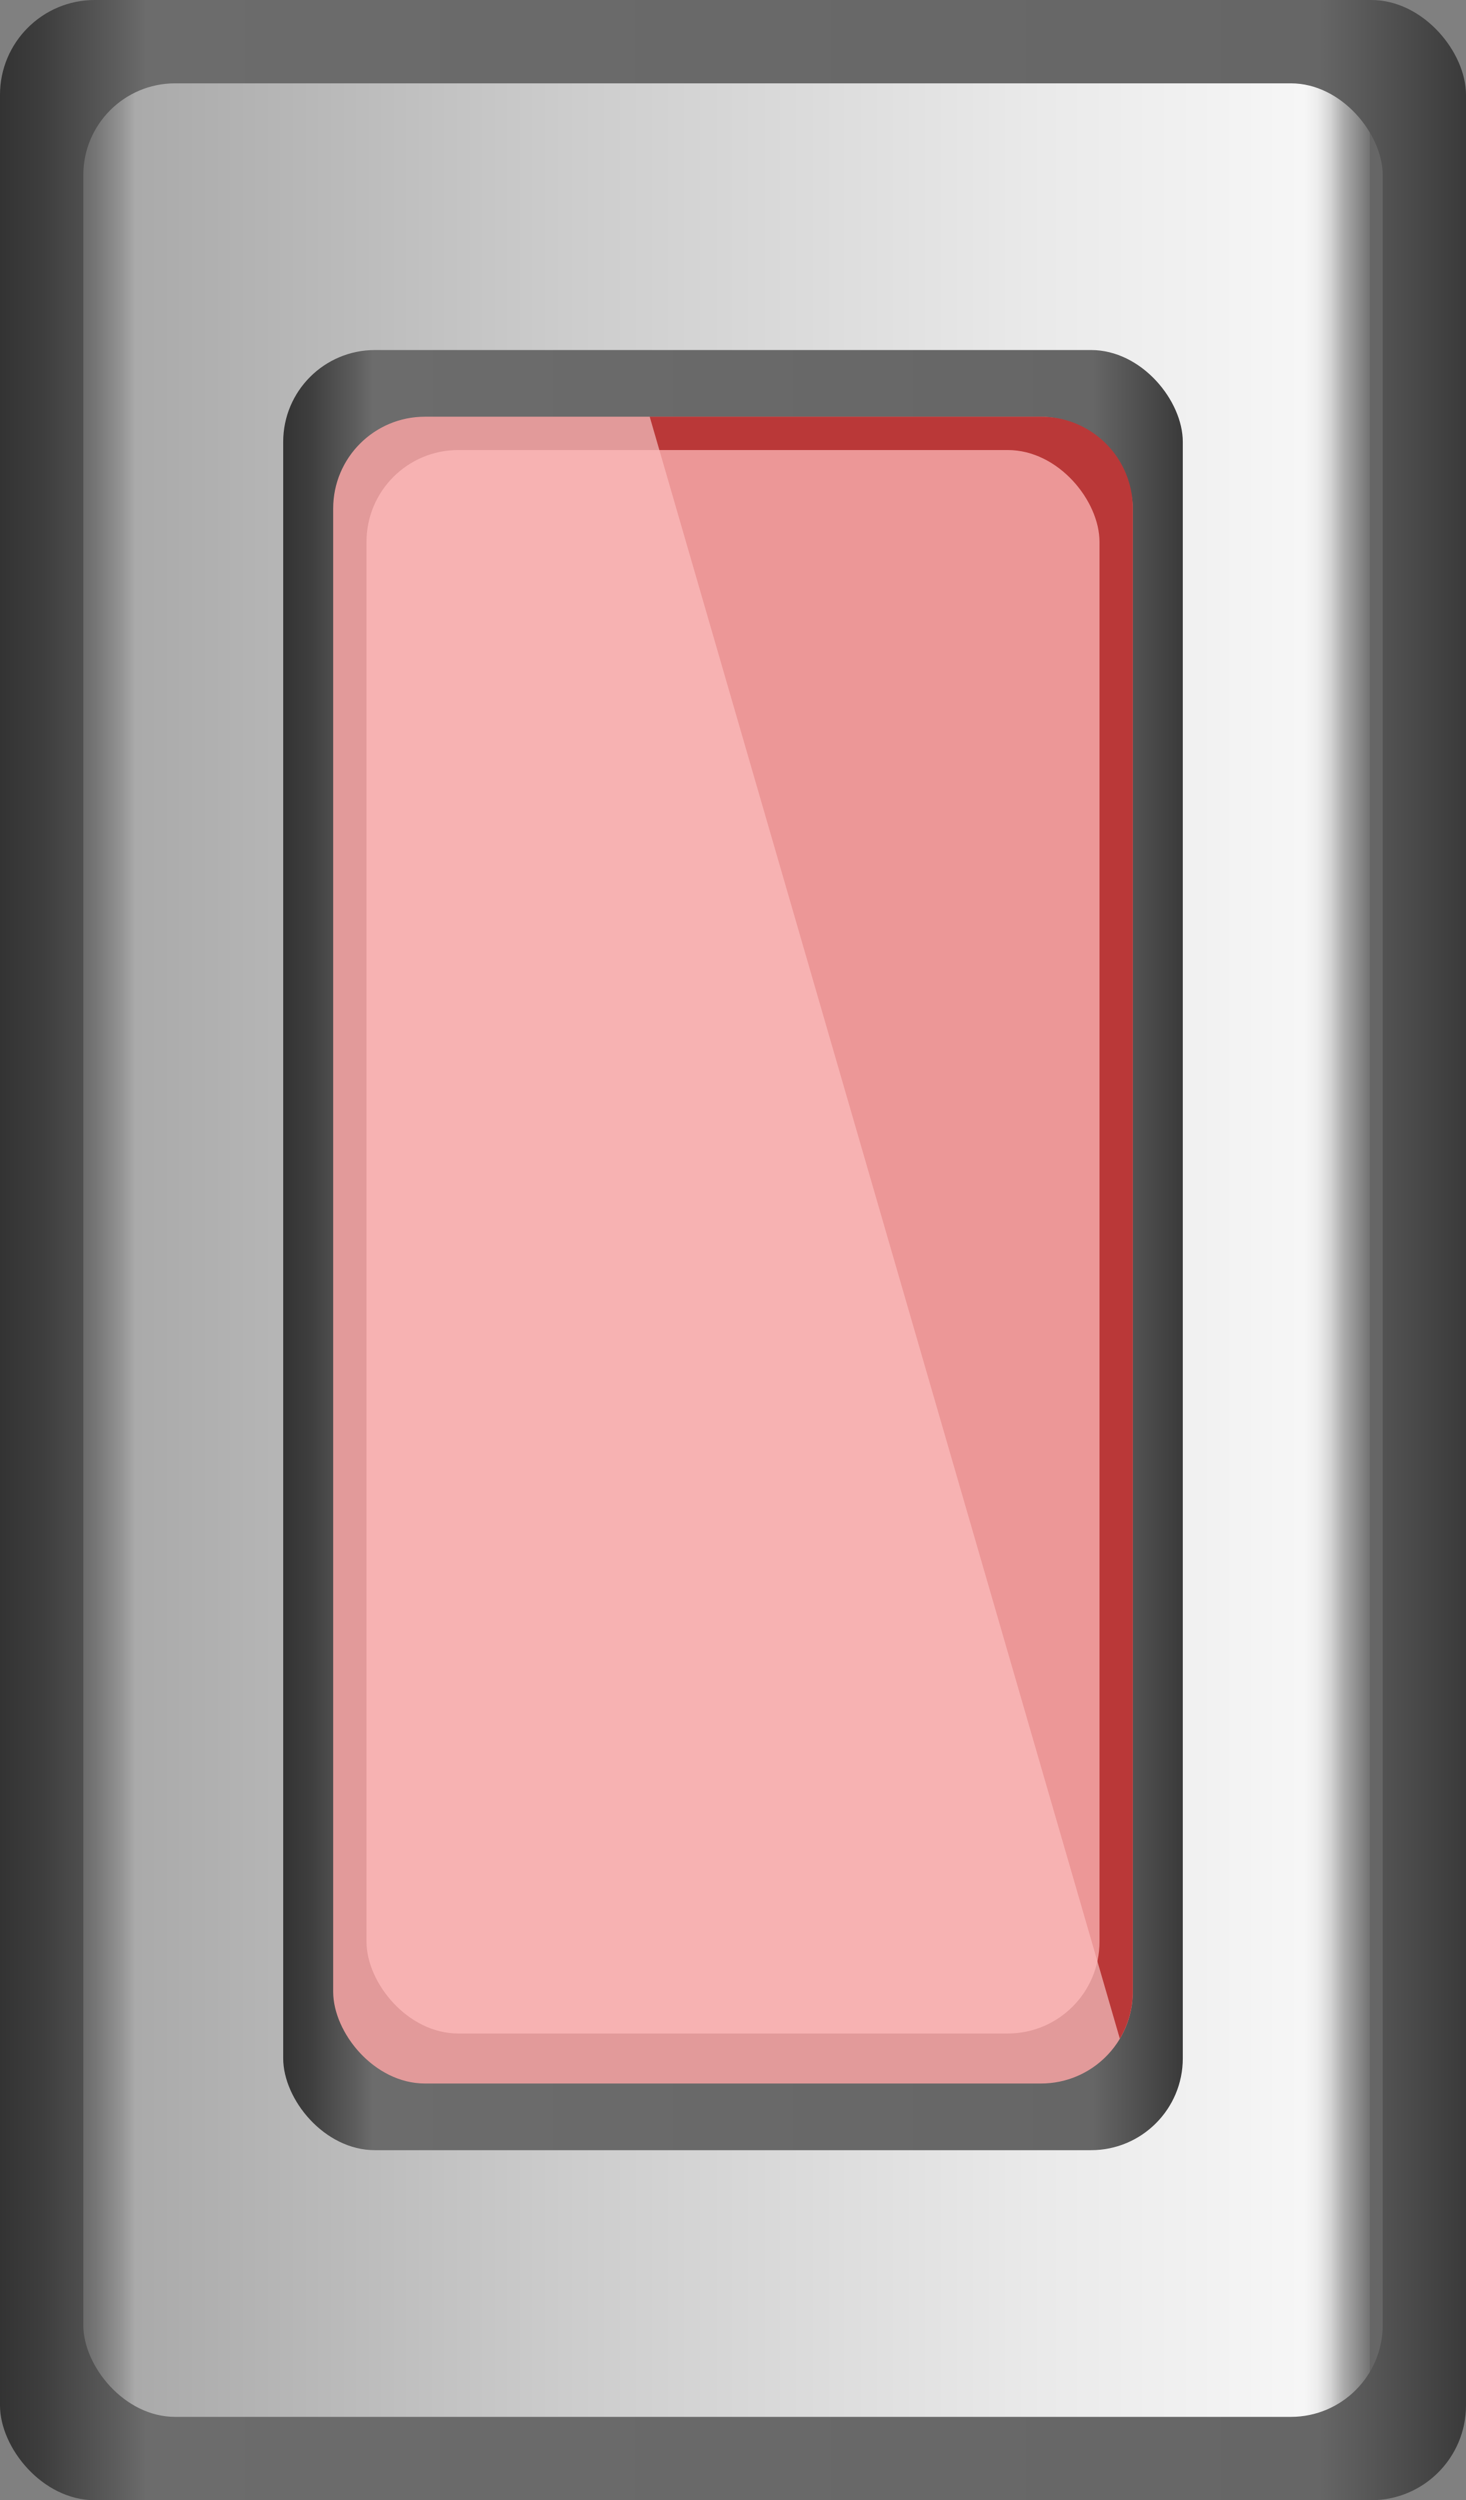 <svg xmlns="http://www.w3.org/2000/svg" xmlns:xlink="http://www.w3.org/1999/xlink" viewBox="0 0 88 150">
    <rect x="0" y="0" width="88" height="150" fill="#808080" stroke="none"/>
    <defs>
        <style>
            .cls-1 {
                fill: url(#未命名的渐变_22);
            }

            .cls-2 {
                fill: url(#未命名的渐变_74);
            }

            .cls-3 {
                fill: url(#未命名的渐变_22-2);
            }

            .cls-4 {
                fill: #e29a9a;
            }

            .cls-5 {
                fill: #ba3838;
            }

            .cls-6 {
                fill: #fbb;
                opacity: 0.72;
            }

            .cls-7 {
                opacity: 0.2;
            }
        </style>
        <linearGradient id="未命名的渐变_22" y1="75" x2="88" y2="75" gradientUnits="userSpaceOnUse">
            <stop offset="0" stop-color="#333" />
            <stop offset="0.03" stop-color="#3e3e3e" />
            <stop offset="0.08" stop-color="#5d5d5d" />
            <stop offset="0.1" stop-color="#6c6c6c" />
            <stop offset="0.9" stop-color="#666" />
            <stop offset="1" stop-color="#3a3a3a" />
        </linearGradient>
        <linearGradient id="未命名的渐变_74" x1="5" y1="75" x2="83" y2="75" gradientUnits="userSpaceOnUse">
            <stop offset="0" stop-color="#6b6b6b" />
            <stop offset="0.01" stop-color="#767676" />
            <stop offset="0.03" stop-color="#959595" />
            <stop offset="0.04" stop-color="#aaa" />
            <stop offset="0.37" stop-color="#ccc" />
            <stop offset="0.74" stop-color="#eaeaea" />
            <stop offset="0.94" stop-color="#f6f6f6" />
            <stop offset="0.95" stop-color="#ededed" />
            <stop offset="0.96" stop-color="#d4d4d4" />
            <stop offset="0.97" stop-color="#ababab" />
            <stop offset="0.99" stop-color="#737373" />
            <stop offset="0.99" stop-color="#666" />
        </linearGradient>
        <linearGradient id="未命名的渐变_22-2" x1="17" x2="71" xlink:href="#未命名的渐变_22" />
    </defs>
    <title>Light- red（红灯） (5)</title>
    <g id="图层_2" data-name="图层 2">
        <g id="图层_20" data-name="图层 20">
            <g id="Light-_red_红灯_" data-name="Light- red（红灯）">
                <rect class="cls-1" width="88" height="150" rx="5.69" />
                <rect class="cls-2" x="5" y="5" width="78" height="140" rx="5.51" />
                <rect class="cls-3" x="17" y="21" width="54" height="108" rx="5.51" />
                <rect class="cls-4" x="20" y="25" width="48" height="100" rx="5.51" />
                <path class="cls-5"
                    d="M62.49,25H39l28.22,97.31a5.53,5.53,0,0,0,.78-2.82v-89A5.51,5.51,0,0,0,62.49,25Z" />
                <rect class="cls-6" x="22" y="27" width="44" height="95" rx="5.51" />
                
            </g>
        </g>
    </g>
</svg>